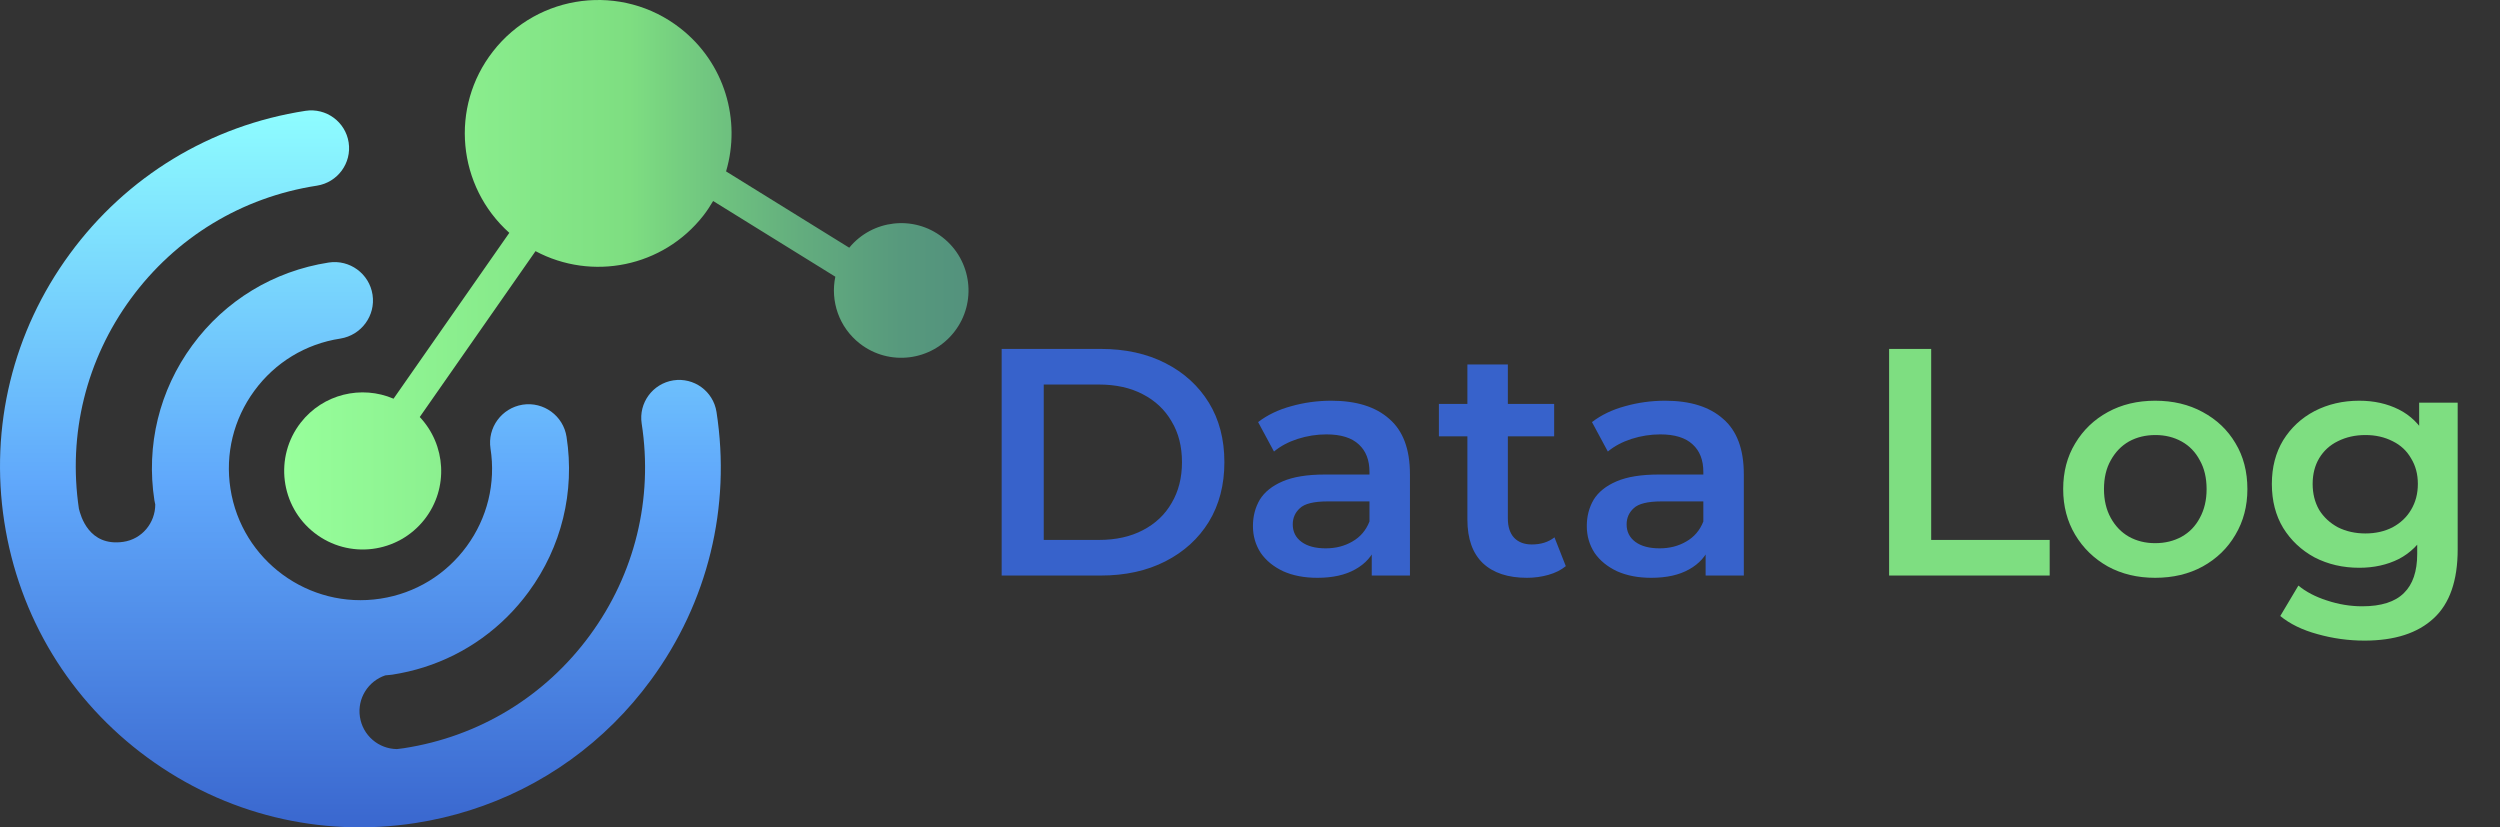 <svg width="139" height="46" viewBox="0 0 139 46" fill="none" xmlns="http://www.w3.org/2000/svg">
<rect x="0" y="0" width="139" height="46" fill="#333333" stroke="none"/>
<path d="M39.838 22.907C39.661 21.758 38.586 20.971 37.437 21.148C36.29 21.33 35.501 22.401 35.677 23.549C36.323 27.727 35.302 31.905 32.803 35.314C30.305 38.724 26.63 40.957 22.451 41.6C22.324 41.619 22.197 41.632 22.069 41.649C21.053 41.638 20.166 40.894 20.011 39.855C19.856 38.829 20.473 37.87 21.424 37.55C21.552 37.535 21.681 37.53 21.811 37.511C22.414 37.417 23.004 37.279 23.574 37.099C25.899 36.361 27.925 34.911 29.394 32.906C31.224 30.409 31.972 27.347 31.5 24.288C31.321 23.12 30.227 22.32 29.06 22.5C27.895 22.686 27.093 23.772 27.272 24.939C27.572 26.871 27.099 28.803 25.944 30.379C24.789 31.954 23.089 32.988 21.159 33.284C17.172 33.899 13.427 31.156 12.812 27.168C12.514 25.237 12.986 23.306 14.14 21.73C15.294 20.153 16.994 19.119 18.925 18.825C20.088 18.638 20.892 17.553 20.713 16.384C20.534 15.217 19.44 14.416 18.274 14.597C15.216 15.072 12.52 16.705 10.69 19.201C8.859 21.699 8.112 24.761 8.585 27.821C8.597 27.9 8.62 27.976 8.633 28.054C8.629 29.076 7.896 29.977 6.853 30.127C4.93 30.404 4.478 28.653 4.387 28.285C3.772 24.137 4.794 19.994 7.273 16.608C9.772 13.198 13.447 10.964 17.626 10.322C18.771 10.14 19.561 9.071 19.385 7.921C19.208 6.772 18.132 5.986 16.984 6.162C11.696 6.978 7.039 9.805 3.878 14.12C0.715 18.436 -0.577 23.727 0.239 29.016C1.055 34.304 3.881 38.958 8.198 42.122C12.514 45.284 17.803 46.576 23.091 45.762C24.134 45.601 25.151 45.362 26.139 45.048C30.156 43.773 33.658 41.269 36.197 37.802C39.361 33.486 40.654 28.195 39.838 22.907Z" fill="url(#paint0_linear_890_238)"/>
<path d="M52.404 13.195C50.803 11.946 48.502 12.21 47.218 13.773L40.369 9.53C41.211 6.688 40.3 3.498 37.819 1.566C34.588 -0.951 29.924 -0.372 27.408 2.861C24.993 5.96 25.431 10.367 28.318 12.946L21.881 22.168C20.104 21.406 17.967 21.898 16.721 23.498C15.24 25.402 15.583 28.149 17.483 29.628C19.388 31.114 22.131 30.77 23.613 28.867C24.953 27.142 24.796 24.729 23.338 23.186L29.775 13.964C32.901 15.632 36.86 14.867 39.112 11.98C39.313 11.722 39.488 11.451 39.65 11.176L46.444 15.385C46.163 16.738 46.643 18.195 47.805 19.101C49.438 20.374 51.79 20.08 53.06 18.45C54.33 16.819 54.038 14.466 52.404 13.195Z" fill="url(#paint1_linear_890_238)"/>
<path d="M55.692 32V19.4H61.2C62.568 19.4 63.768 19.664 64.8 20.192C65.832 20.72 66.636 21.452 67.212 22.388C67.788 23.324 68.076 24.428 68.076 25.7C68.076 26.96 67.788 28.064 67.212 29.012C66.636 29.948 65.832 30.68 64.8 31.208C63.768 31.736 62.568 32 61.2 32H55.692ZM58.032 30.02H61.092C62.04 30.02 62.856 29.84 63.54 29.48C64.236 29.12 64.77 28.616 65.142 27.968C65.526 27.32 65.718 26.564 65.718 25.7C65.718 24.824 65.526 24.068 65.142 23.432C64.77 22.784 64.236 22.28 63.54 21.92C62.856 21.56 62.04 21.38 61.092 21.38H58.032V30.02ZM76.269 32V30.056L76.143 29.642V26.24C76.143 25.58 75.945 25.07 75.549 24.71C75.153 24.338 74.553 24.152 73.749 24.152C73.209 24.152 72.675 24.236 72.147 24.404C71.631 24.572 71.193 24.806 70.833 25.106L69.951 23.468C70.467 23.072 71.079 22.778 71.787 22.586C72.507 22.382 73.251 22.28 74.019 22.28C75.411 22.28 76.485 22.616 77.241 23.288C78.009 23.948 78.393 24.974 78.393 26.366V32H76.269ZM73.245 32.126C72.525 32.126 71.895 32.006 71.355 31.766C70.815 31.514 70.395 31.172 70.095 30.74C69.807 30.296 69.663 29.798 69.663 29.246C69.663 28.706 69.789 28.22 70.041 27.788C70.305 27.356 70.731 27.014 71.319 26.762C71.907 26.51 72.687 26.384 73.659 26.384H76.449V27.878H73.821C73.053 27.878 72.537 28.004 72.273 28.256C72.009 28.496 71.877 28.796 71.877 29.156C71.877 29.564 72.039 29.888 72.363 30.128C72.687 30.368 73.137 30.488 73.713 30.488C74.265 30.488 74.757 30.362 75.189 30.11C75.633 29.858 75.951 29.486 76.143 28.994L76.521 30.344C76.305 30.908 75.915 31.346 75.351 31.658C74.799 31.97 74.097 32.126 73.245 32.126ZM84.899 32.126C83.843 32.126 83.027 31.856 82.451 31.316C81.875 30.764 81.587 29.954 81.587 28.886V20.264H83.837V28.832C83.837 29.288 83.951 29.642 84.179 29.894C84.419 30.146 84.749 30.272 85.169 30.272C85.673 30.272 86.093 30.14 86.429 29.876L87.059 31.478C86.795 31.694 86.471 31.856 86.087 31.964C85.703 32.072 85.307 32.126 84.899 32.126ZM80.003 24.26V22.46H86.411V24.26H80.003ZM94.832 32V30.056L94.706 29.642V26.24C94.706 25.58 94.508 25.07 94.112 24.71C93.716 24.338 93.116 24.152 92.312 24.152C91.772 24.152 91.238 24.236 90.71 24.404C90.194 24.572 89.756 24.806 89.396 25.106L88.514 23.468C89.03 23.072 89.642 22.778 90.35 22.586C91.07 22.382 91.814 22.28 92.582 22.28C93.974 22.28 95.048 22.616 95.804 23.288C96.572 23.948 96.956 24.974 96.956 26.366V32H94.832ZM91.808 32.126C91.088 32.126 90.458 32.006 89.918 31.766C89.378 31.514 88.958 31.172 88.658 30.74C88.37 30.296 88.226 29.798 88.226 29.246C88.226 28.706 88.352 28.22 88.604 27.788C88.868 27.356 89.294 27.014 89.882 26.762C90.47 26.51 91.25 26.384 92.222 26.384H95.012V27.878H92.384C91.616 27.878 91.1 28.004 90.836 28.256C90.572 28.496 90.44 28.796 90.44 29.156C90.44 29.564 90.602 29.888 90.926 30.128C91.25 30.368 91.7 30.488 92.276 30.488C92.828 30.488 93.32 30.362 93.752 30.11C94.196 29.858 94.514 29.486 94.706 28.994L95.084 30.344C94.868 30.908 94.478 31.346 93.914 31.658C93.362 31.97 92.66 32.126 91.808 32.126Z" fill="#3762CB"/>
<path d="M105.034 32V19.4H107.374V30.02H113.962V32H105.034ZM119.825 32.126C118.841 32.126 117.965 31.916 117.197 31.496C116.429 31.064 115.823 30.476 115.379 29.732C114.935 28.988 114.713 28.142 114.713 27.194C114.713 26.234 114.935 25.388 115.379 24.656C115.823 23.912 116.429 23.33 117.197 22.91C117.965 22.49 118.841 22.28 119.825 22.28C120.821 22.28 121.703 22.49 122.471 22.91C123.251 23.33 123.857 23.906 124.289 24.638C124.733 25.37 124.955 26.222 124.955 27.194C124.955 28.142 124.733 28.988 124.289 29.732C123.857 30.476 123.251 31.064 122.471 31.496C121.703 31.916 120.821 32.126 119.825 32.126ZM119.825 30.2C120.377 30.2 120.869 30.08 121.301 29.84C121.733 29.6 122.069 29.252 122.309 28.796C122.561 28.34 122.687 27.806 122.687 27.194C122.687 26.57 122.561 26.036 122.309 25.592C122.069 25.136 121.733 24.788 121.301 24.548C120.869 24.308 120.383 24.188 119.843 24.188C119.291 24.188 118.799 24.308 118.367 24.548C117.947 24.788 117.611 25.136 117.359 25.592C117.107 26.036 116.981 26.57 116.981 27.194C116.981 27.806 117.107 28.34 117.359 28.796C117.611 29.252 117.947 29.6 118.367 29.84C118.799 30.08 119.285 30.2 119.825 30.2ZM131.463 35.618C130.575 35.618 129.705 35.498 128.853 35.258C128.013 35.03 127.323 34.694 126.783 34.25L127.791 32.558C128.211 32.906 128.739 33.182 129.375 33.386C130.023 33.602 130.677 33.71 131.337 33.71C132.393 33.71 133.167 33.464 133.659 32.972C134.151 32.492 134.397 31.766 134.397 30.794V29.084L134.577 26.906L134.505 24.728V22.388H136.647V30.542C136.647 32.282 136.203 33.56 135.315 34.376C134.427 35.204 133.143 35.618 131.463 35.618ZM131.175 31.568C130.263 31.568 129.435 31.376 128.691 30.992C127.959 30.596 127.377 30.05 126.945 29.354C126.525 28.658 126.315 27.842 126.315 26.906C126.315 25.982 126.525 25.172 126.945 24.476C127.377 23.78 127.959 23.24 128.691 22.856C129.435 22.472 130.263 22.28 131.175 22.28C131.991 22.28 132.723 22.442 133.371 22.766C134.019 23.09 134.535 23.594 134.919 24.278C135.315 24.962 135.513 25.838 135.513 26.906C135.513 27.974 135.315 28.856 134.919 29.552C134.535 30.236 134.019 30.746 133.371 31.082C132.723 31.406 131.991 31.568 131.175 31.568ZM131.517 29.66C132.081 29.66 132.585 29.546 133.029 29.318C133.473 29.078 133.815 28.754 134.055 28.346C134.307 27.926 134.433 27.446 134.433 26.906C134.433 26.366 134.307 25.892 134.055 25.484C133.815 25.064 133.473 24.746 133.029 24.53C132.585 24.302 132.081 24.188 131.517 24.188C130.953 24.188 130.443 24.302 129.987 24.53C129.543 24.746 129.195 25.064 128.943 25.484C128.703 25.892 128.583 26.366 128.583 26.906C128.583 27.446 128.703 27.926 128.943 28.346C129.195 28.754 129.543 29.078 129.987 29.318C130.443 29.546 130.953 29.66 131.517 29.66Z" fill="#7EDE81"/>
<defs>
<linearGradient id="paint0_linear_890_238" x1="20.039" y1="5.64" x2="20.039" y2="47.515" gradientUnits="userSpaceOnUse">
<stop stop-color="#8FFFFF"/>
<stop offset="0.505" stop-color="#60A8FB"/>
<stop offset="1" stop-color="#3762CB"/>
</linearGradient>
<linearGradient id="paint1_linear_890_238" x1="15.802" y1="15.276" x2="53.85" y2="15.276" gradientUnits="userSpaceOnUse">
<stop stop-color="#97FF9B"/>
<stop offset="0.505" stop-color="#7EDE81"/>
<stop offset="0.578" stop-color="#75CE80"/>
<stop offset="0.754" stop-color="#63AD7E"/>
<stop offset="0.901" stop-color="#57997D"/>
<stop offset="1" stop-color="#53927D"/>
</linearGradient>
</defs>
</svg>

